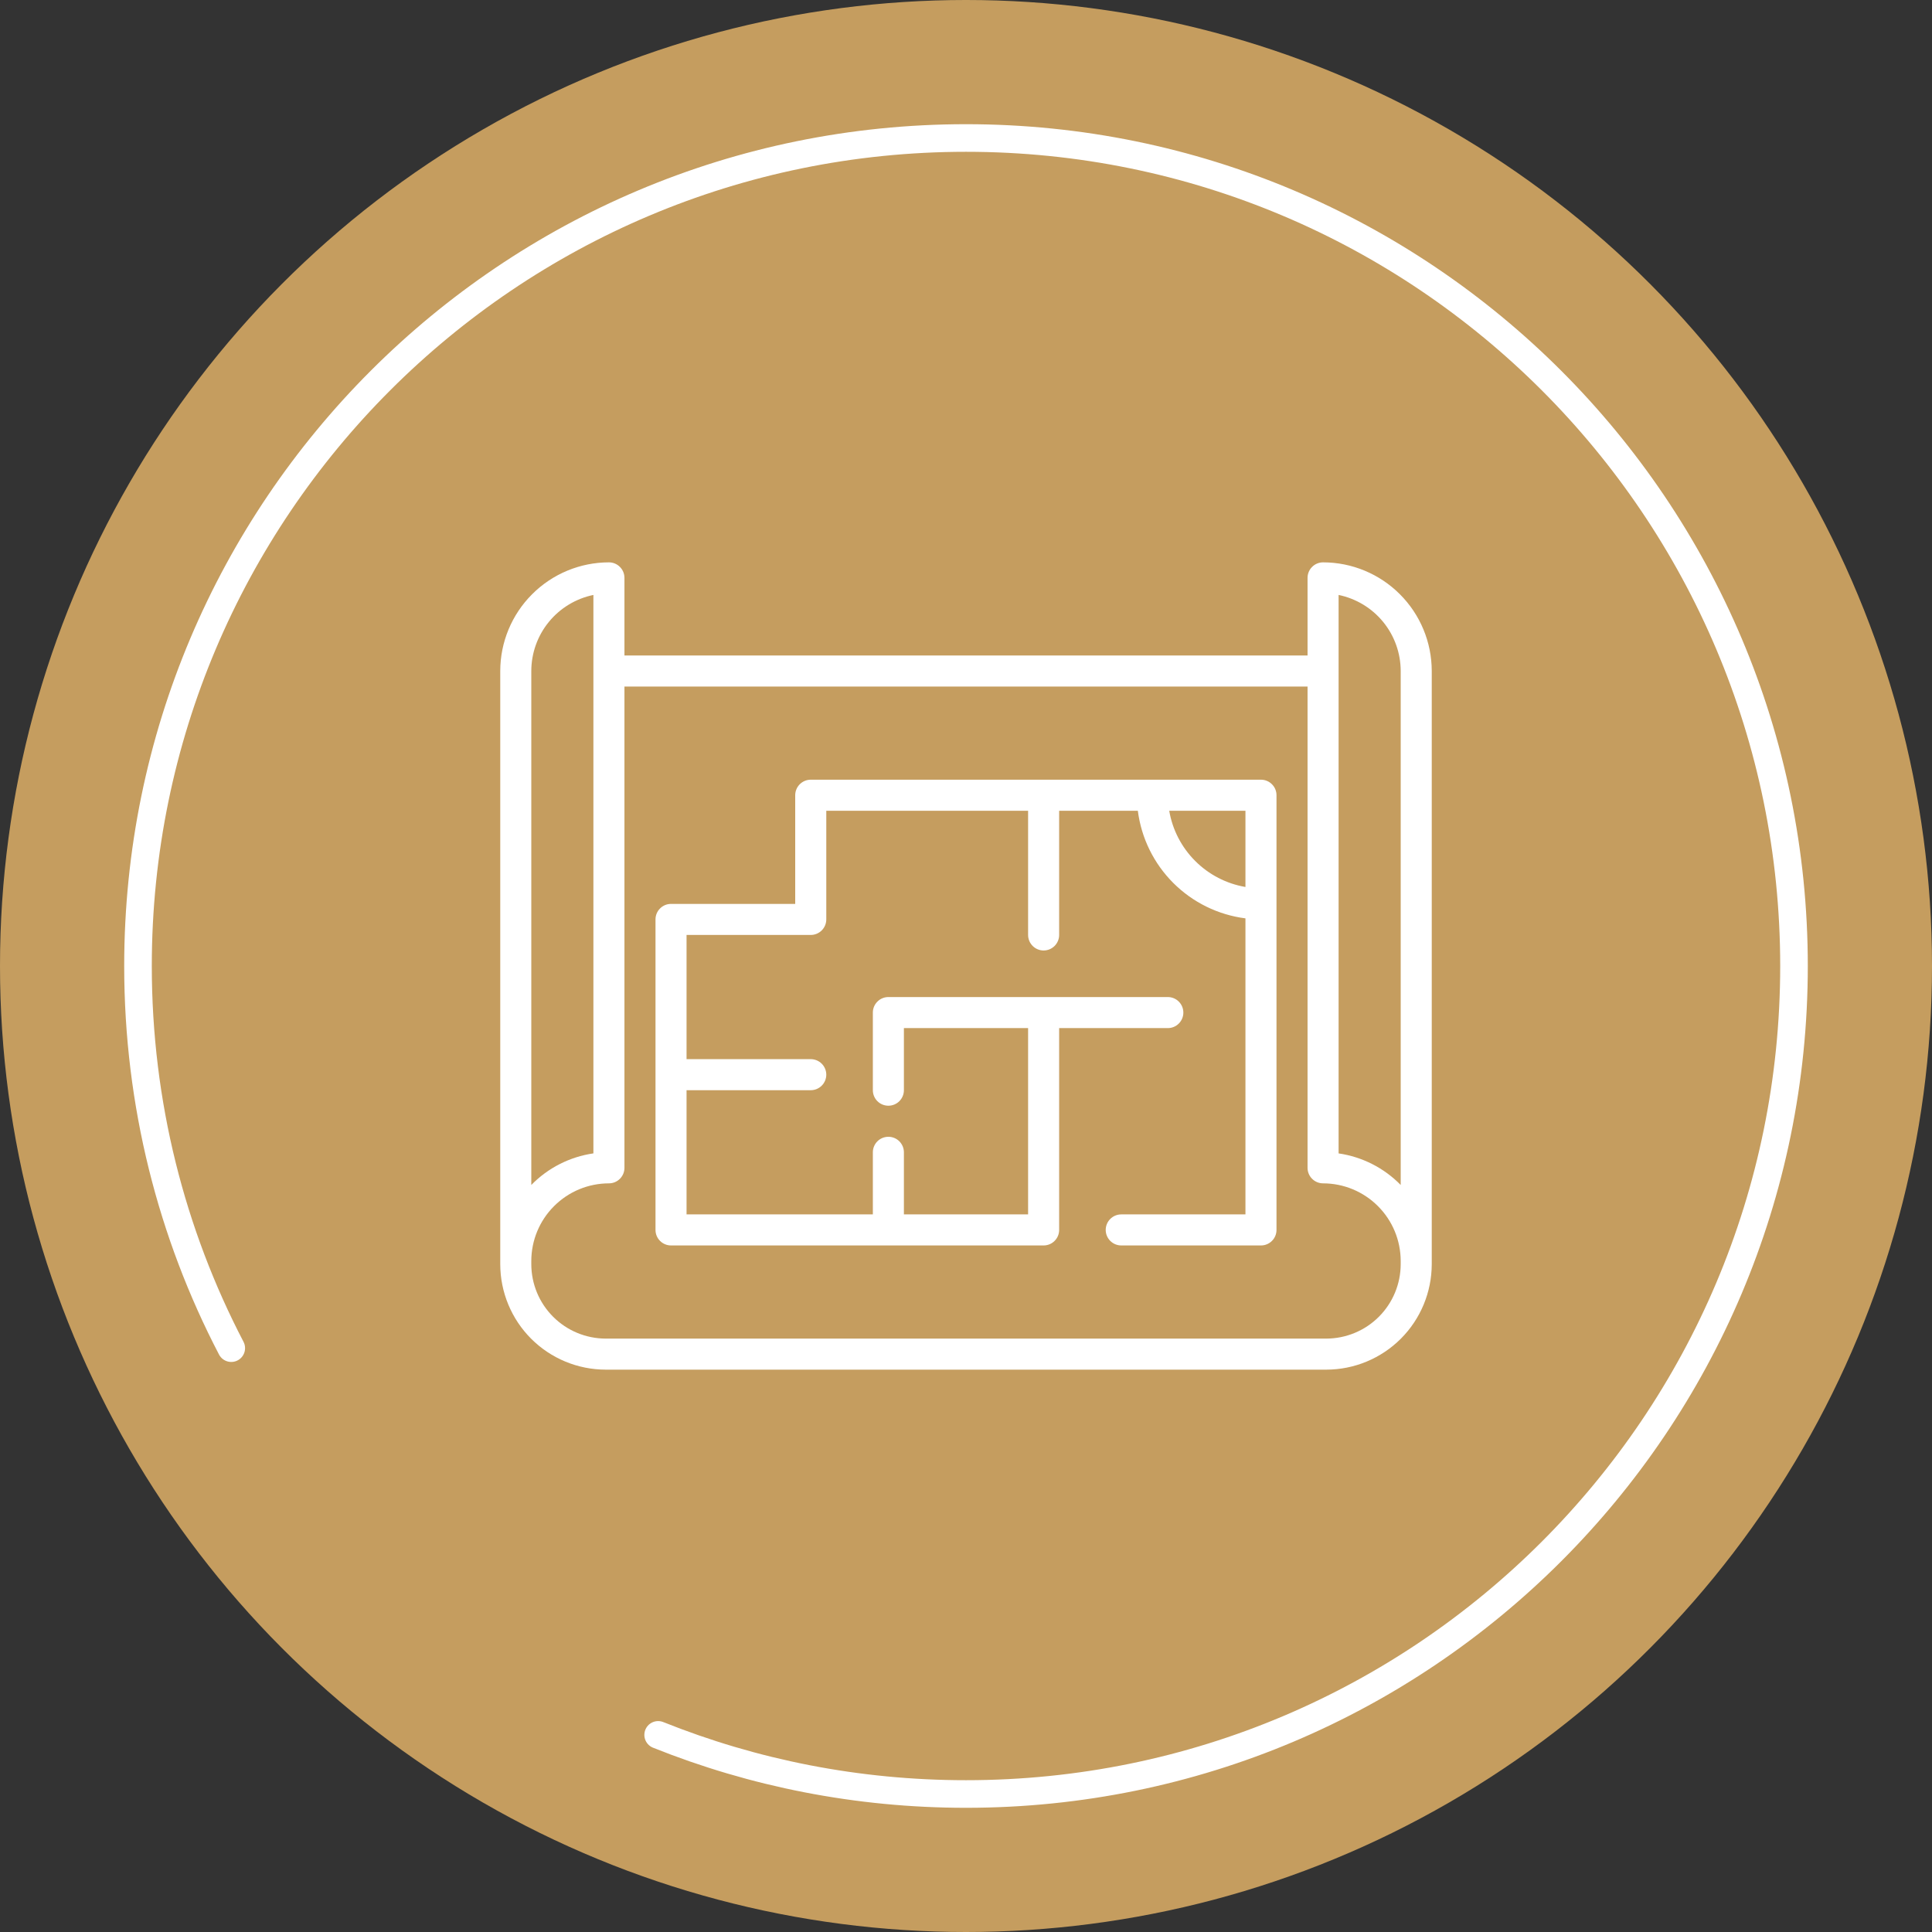 <?xml version="1.0" encoding="UTF-8"?> <svg xmlns="http://www.w3.org/2000/svg" width="70" height="70" viewBox="0 0 70 70" fill="none"><rect x="0" y="0" width="70" height="70" fill="#333333" stroke="none"/><circle cx="35" cy="35" r="35" fill="#C59D5F"></circle><path d="M23.846 62.858C27.294 64.24 31.058 65 35 65C51.569 65 65 51.569 65 35C65 18.431 51.569 5 35 5C18.431 5 5 18.431 5 35C5 39.994 6.22 44.704 8.379 48.846" stroke="white" stroke-linecap="round"></path><path d="M47.938 20.375C47.788 20.375 47.645 20.434 47.54 20.54C47.434 20.645 47.375 20.788 47.375 20.938V23.75H22.625V20.938C22.625 20.788 22.566 20.645 22.46 20.54C22.355 20.434 22.212 20.375 22.062 20.375C21.019 20.376 20.018 20.791 19.28 21.53C18.541 22.268 18.126 23.269 18.125 24.312V45.806C18.127 46.818 18.529 47.789 19.245 48.505C19.961 49.221 20.932 49.623 21.944 49.625H48.056C49.069 49.623 50.039 49.22 50.755 48.504C51.471 47.788 51.874 46.816 51.875 45.803V24.312C51.874 23.269 51.459 22.268 50.72 21.53C49.982 20.791 48.981 20.376 47.938 20.375ZM19.25 24.312C19.251 23.664 19.475 23.036 19.885 22.534C20.295 22.032 20.865 21.687 21.5 21.556V41.789C20.645 41.913 19.854 42.315 19.25 42.934V24.312ZM50.75 45.806C50.748 46.52 50.464 47.204 49.959 47.709C49.454 48.214 48.77 48.498 48.056 48.5H21.944C21.23 48.498 20.545 48.214 20.04 47.708C19.535 47.203 19.251 46.518 19.25 45.803V45.688C19.251 44.942 19.547 44.227 20.075 43.7C20.602 43.172 21.317 42.876 22.062 42.875C22.212 42.875 22.355 42.816 22.46 42.71C22.566 42.605 22.625 42.462 22.625 42.312V24.875H47.375V42.312C47.375 42.462 47.434 42.605 47.54 42.71C47.645 42.816 47.788 42.875 47.938 42.875C48.683 42.876 49.398 43.172 49.925 43.7C50.453 44.227 50.749 44.942 50.75 45.688V45.806ZM50.75 42.934C50.146 42.316 49.355 41.914 48.5 41.79V21.556C49.135 21.687 49.705 22.032 50.115 22.534C50.525 23.036 50.749 23.664 50.75 24.312V42.934Z" fill="white"></path><path d="M45.688 28.25H29.375C29.226 28.25 29.083 28.309 28.977 28.415C28.872 28.52 28.812 28.663 28.812 28.812V32.75H24.312C24.163 32.75 24.02 32.809 23.915 32.915C23.809 33.02 23.75 33.163 23.75 33.312V44.562C23.75 44.712 23.809 44.855 23.915 44.96C24.02 45.066 24.163 45.125 24.312 45.125H37.812C37.962 45.125 38.105 45.066 38.21 44.96C38.316 44.855 38.375 44.712 38.375 44.562V37.25H42.312C42.462 37.25 42.605 37.191 42.71 37.085C42.816 36.98 42.875 36.837 42.875 36.688C42.875 36.538 42.816 36.395 42.71 36.29C42.605 36.184 42.462 36.125 42.312 36.125H32.188C32.038 36.125 31.895 36.184 31.79 36.29C31.684 36.395 31.625 36.538 31.625 36.688V39.5C31.625 39.649 31.684 39.792 31.79 39.898C31.895 40.003 32.038 40.062 32.188 40.062C32.337 40.062 32.48 40.003 32.585 39.898C32.691 39.792 32.75 39.649 32.75 39.5V37.25H37.25V44H32.75V41.75C32.75 41.601 32.691 41.458 32.585 41.352C32.48 41.247 32.337 41.188 32.188 41.188C32.038 41.188 31.895 41.247 31.79 41.352C31.684 41.458 31.625 41.601 31.625 41.75V44H24.875V39.5H29.375C29.524 39.5 29.667 39.441 29.773 39.335C29.878 39.23 29.938 39.087 29.938 38.938C29.938 38.788 29.878 38.645 29.773 38.54C29.667 38.434 29.524 38.375 29.375 38.375H24.875V33.875H29.375C29.524 33.875 29.667 33.816 29.773 33.71C29.878 33.605 29.938 33.462 29.938 33.312V29.375H37.25V33.875C37.25 34.024 37.309 34.167 37.415 34.273C37.52 34.378 37.663 34.438 37.812 34.438C37.962 34.438 38.105 34.378 38.21 34.273C38.316 34.167 38.375 34.024 38.375 33.875V29.375H41.226C41.352 30.365 41.804 31.285 42.51 31.991C43.215 32.696 44.135 33.148 45.125 33.274V44H40.625C40.476 44 40.333 44.059 40.227 44.165C40.122 44.27 40.062 44.413 40.062 44.562C40.062 44.712 40.122 44.855 40.227 44.96C40.333 45.066 40.476 45.125 40.625 45.125H45.688C45.837 45.125 45.98 45.066 46.085 44.96C46.191 44.855 46.25 44.712 46.25 44.562V28.812C46.25 28.663 46.191 28.52 46.085 28.415C45.98 28.309 45.837 28.25 45.688 28.25ZM42.363 29.375H45.125V32.137C44.435 32.019 43.799 31.69 43.305 31.195C42.81 30.701 42.481 30.065 42.363 29.375Z" fill="white"></path></svg> 